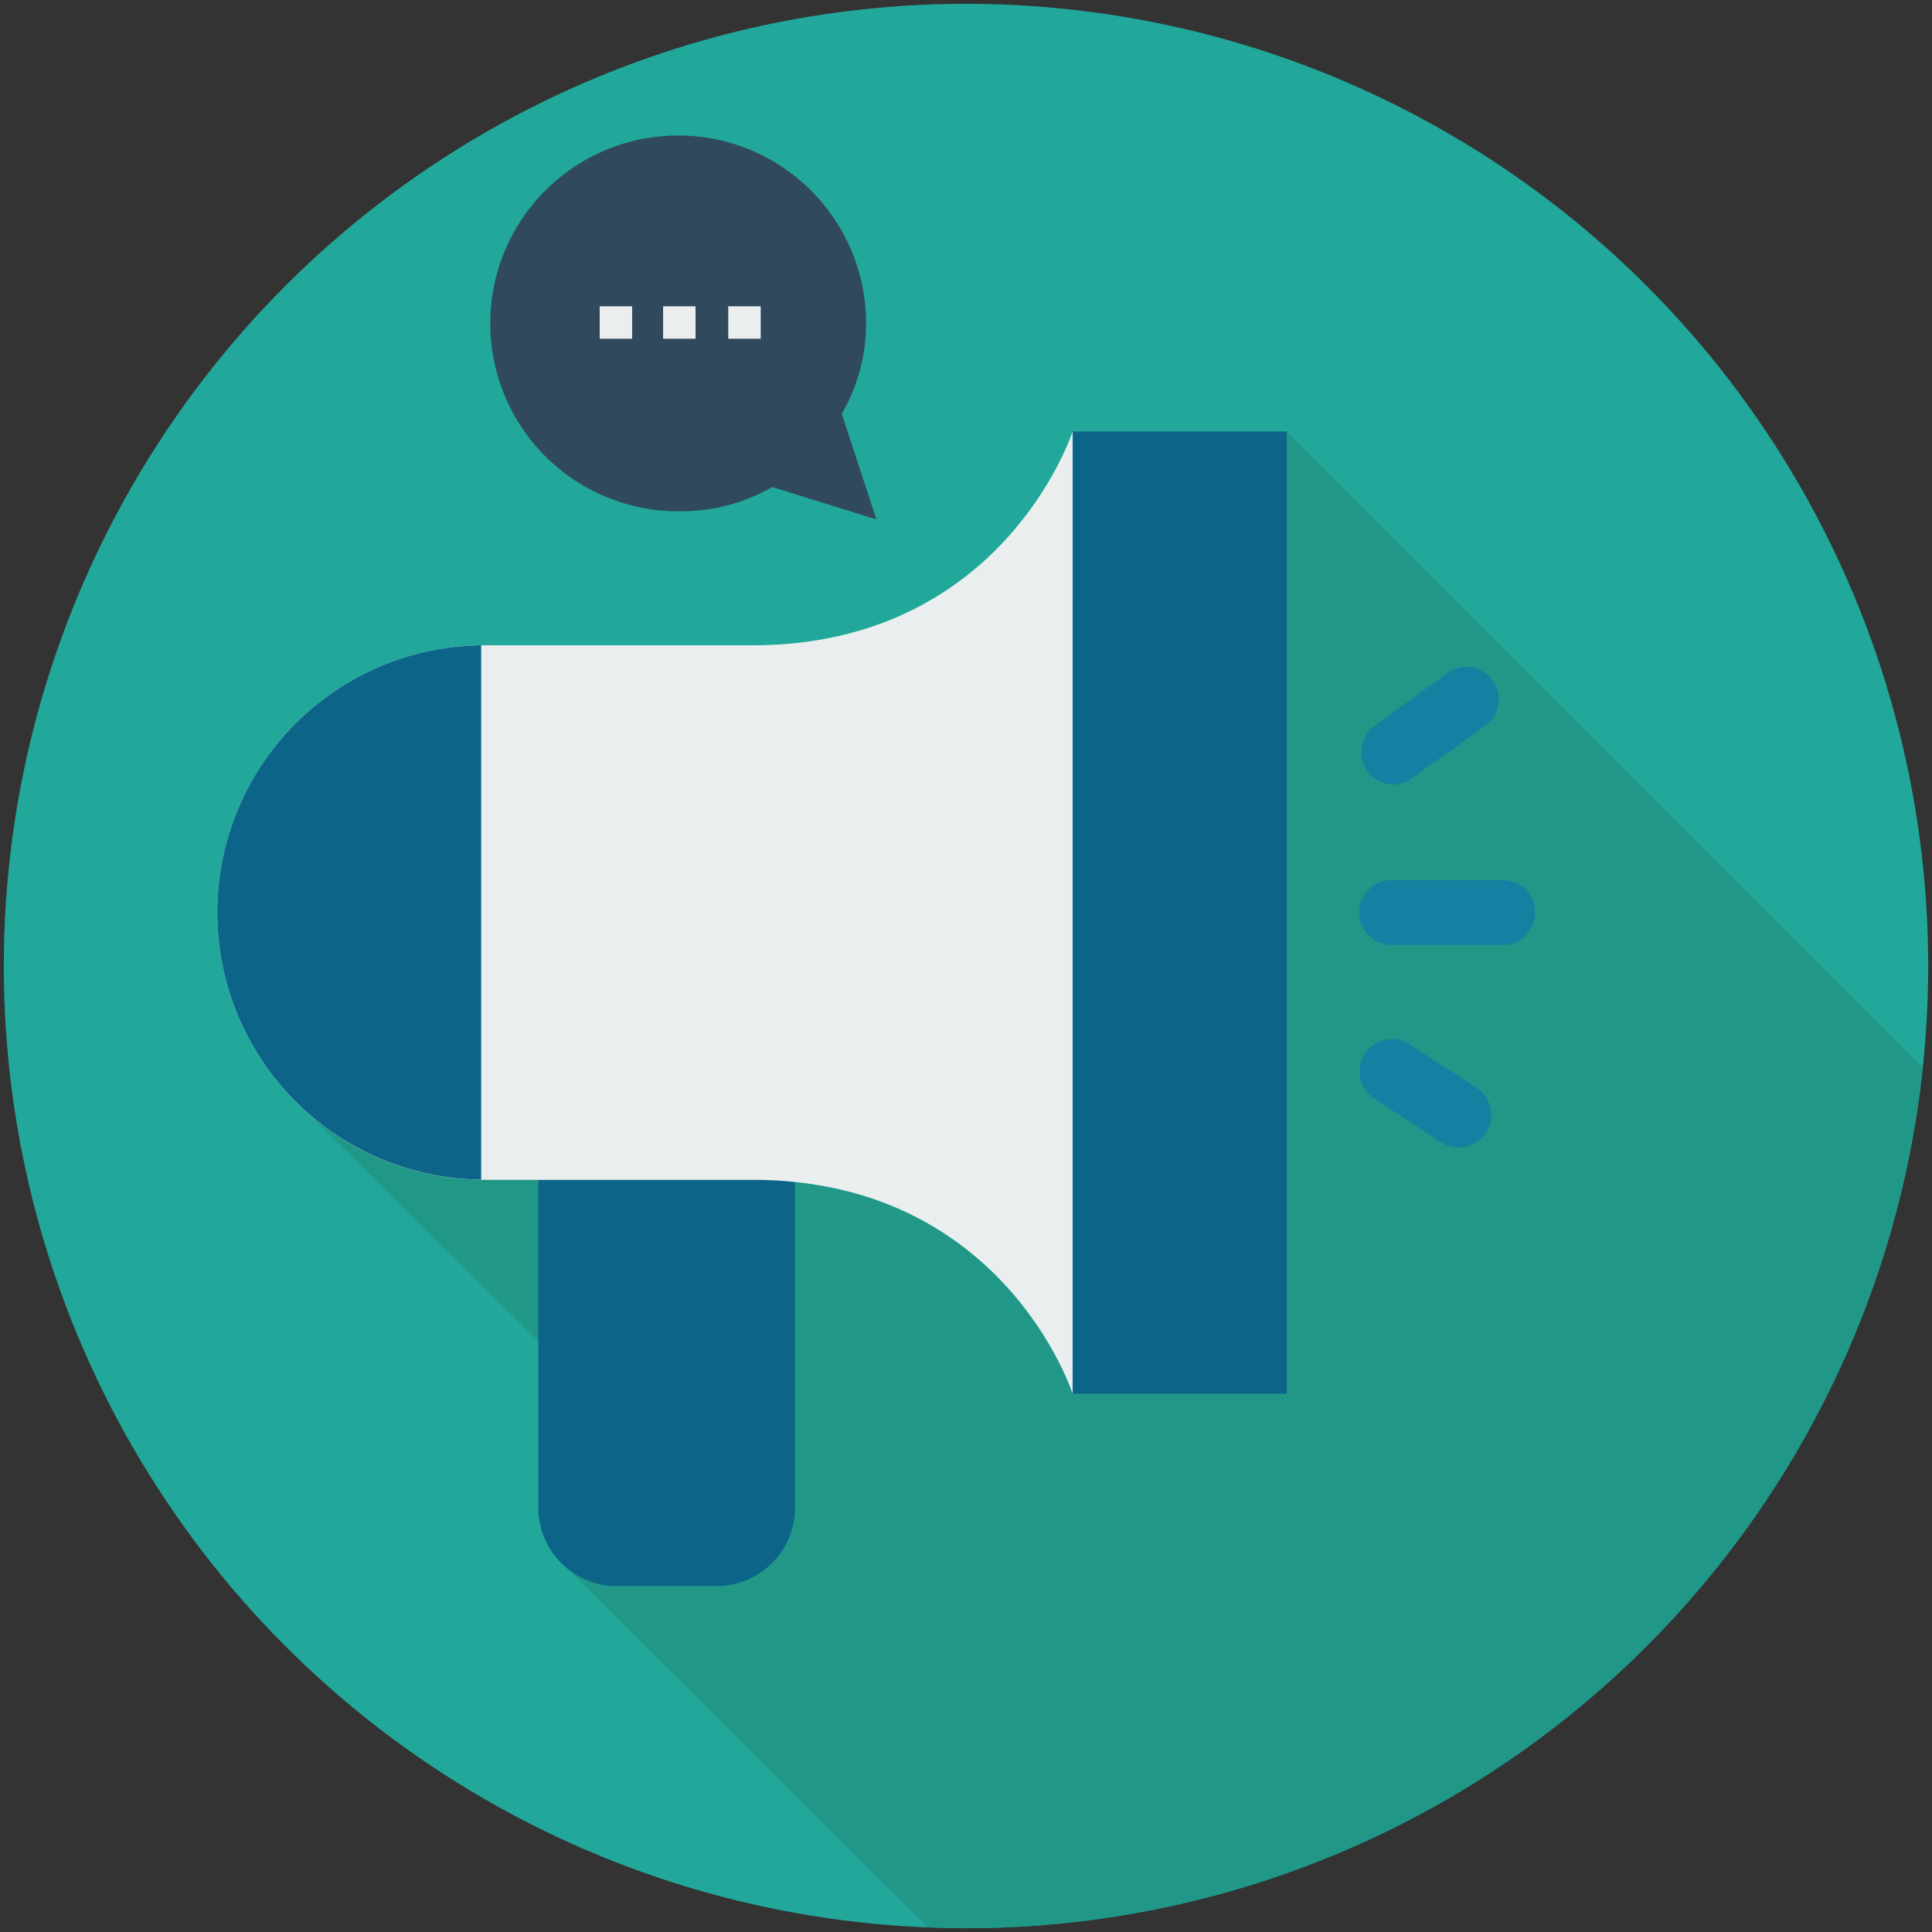 <svg id="Camada_1" data-name="Camada 1" xmlns="http://www.w3.org/2000/svg" viewBox="0 0 142.3 142.3"><rect x="0" y="0" width="142.3" height="142.3" fill="#333333" stroke="none"/><defs><style>.cls-1{fill:#21a89a;}.cls-2{fill:#209787;}.cls-3{fill:#0c6589;}.cls-4{fill:#eaeeee;}.cls-5{fill:#1382a2;}.cls-6{fill:#31495c;}</style></defs><title>Ícones - Menu</title><circle class="cls-1" cx="71.15" cy="71.15" r="70.87"/><path class="cls-2" d="M141.62,78.63L94.77,31.78,50.31,65.58,22.37,81.68l27.39,27.11-8.43,6.27,27,26.9c0.92,0,1.85.06,2.78,0.06A70.87,70.87,0,0,0,141.62,78.63Z"/><path class="cls-3" d="M52.78,116.82H45.43A5.77,5.77,0,0,1,39.65,111V79h18.9v32A5.77,5.77,0,0,1,52.78,116.82Z"/><rect class="cls-3" x="79.02" y="31.78" width="15.75" height="70.87"/><path class="cls-4" d="M79,102.65S73.93,86.9,55.4,86.9H35.72A19.68,19.68,0,0,1,16,67.21h0A19.68,19.68,0,0,1,35.72,47.53H55.4C73.93,47.53,79,31.78,79,31.78v70.87Z"/><path class="cls-3" d="M16,67.21h0A19.68,19.68,0,0,0,35.44,86.89V47.53A19.68,19.68,0,0,0,16,67.21Z"/><path class="cls-5" d="M110.52,69.6h-7.87a2.39,2.39,0,1,1,0-4.77h7.87A2.39,2.39,0,1,1,110.52,69.6Z"/><path class="cls-5" d="M102.65,57.79a2.39,2.39,0,0,1-1.4-4.32l5.25-3.82a2.39,2.39,0,1,1,2.81,3.86L104,57.33A2.38,2.38,0,0,1,102.65,57.79Z"/><path class="cls-5" d="M107.42,84.51a2.37,2.37,0,0,1-1.3-.39L101.35,81a2.39,2.39,0,1,1,2.6-4l4.77,3.1A2.39,2.39,0,0,1,107.42,84.51Z"/><path class="cls-6" d="M60.83,30.46a12.43,12.43,0,0,0,1.92-6.59A12.64,12.64,0,1,0,50,36.34a12.43,12.43,0,0,0,6.59-1.92l6,1.92Z"/><path class="cls-6" d="M64.55,38.26l-7.67-2.39A13.5,13.5,0,0,1,50,37.66a13.84,13.84,0,1,1,13.79-13.9A13.22,13.22,0,0,1,62,30.48ZM50,12.37a11.38,11.38,0,0,0,0,22.76,11.57,11.57,0,0,0,6-1.68l0.48-.24,4.31,1.33-1.32-4.31,0.24-.48a11.57,11.57,0,0,0,1.68-6A11.3,11.3,0,0,0,50,12.37Z"/><rect class="cls-4" x="44.17" y="22.56" width="2.39" height="2.39"/><rect class="cls-4" x="48.84" y="22.56" width="2.39" height="2.39"/><rect class="cls-4" x="53.64" y="22.56" width="2.39" height="2.39"/></svg>